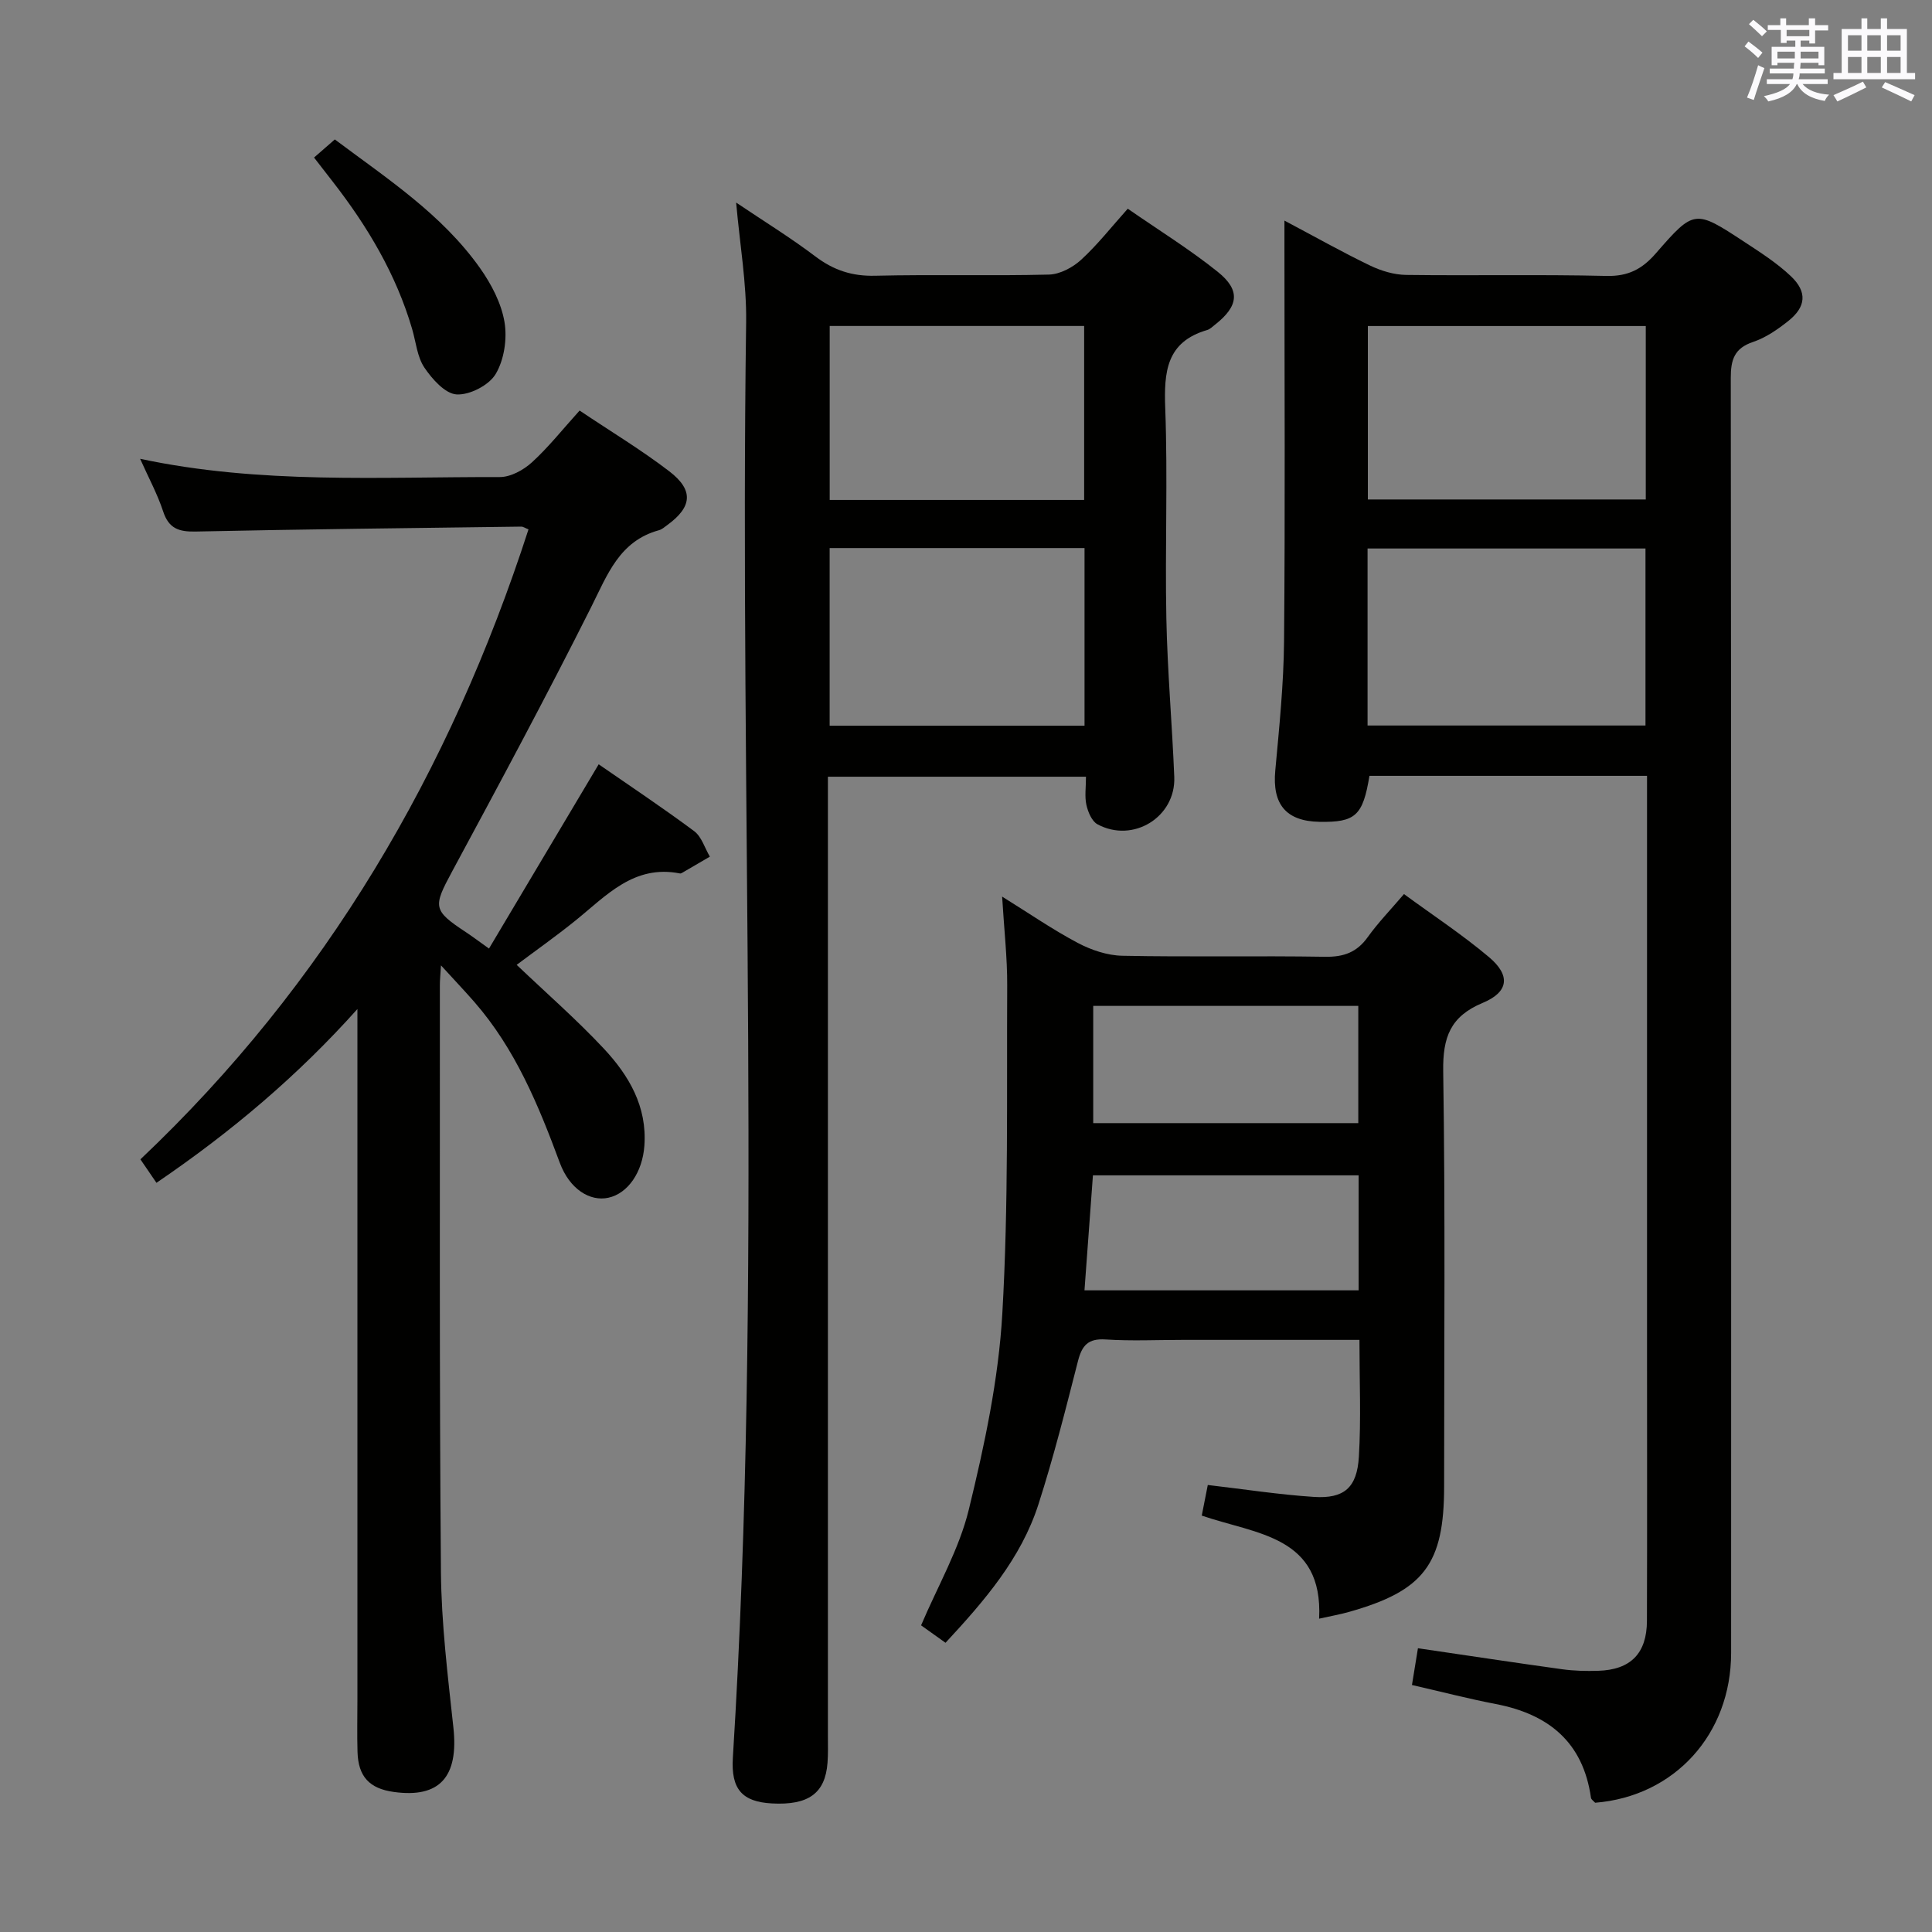 <svg enable-background="new 0 0 400 400" viewBox="0 0 400 400" xmlns="http://www.w3.org/2000/svg"><rect x="0" y="0" width="400" height="400" fill="#808080" stroke="none"/><g fill="#010100"><path d="m341 160.63c-19.62 0-38.56 0-57.47 0-1.36 8.27-2.9 9.65-10.36 9.52-6.93-.13-9.78-3.66-9.14-10.59.82-8.93 1.74-17.88 1.82-26.84.24-26.99.08-53.98.08-80.97 0-1.77 0-3.54 0-6.08 6.34 3.36 11.94 6.52 17.73 9.31 2.29 1.1 4.96 1.91 7.48 1.94 13.83.18 27.66-.12 41.48.21 4.47.1 7.36-1.41 10.18-4.65 7.98-9.17 8.12-9.12 18.38-2.38 3.33 2.18 6.74 4.37 9.61 7.09 3.43 3.26 3.14 6.35-.57 9.29-2.19 1.74-4.64 3.43-7.25 4.31-3.91 1.31-4.64 3.69-4.63 7.49.1 87.97.09 175.94.07 263.92 0 16.85-11.71 29.72-28.15 31.04-.27-.32-.82-.65-.87-1.05-1.63-11.5-8.77-17.29-19.71-19.39-5.7-1.1-11.33-2.56-17.35-3.94.41-2.51.82-4.99 1.24-7.61 10.22 1.5 20.03 2.99 29.86 4.35 2.46.34 4.99.4 7.48.32 6.7-.21 10.05-3.6 10.07-10.34.06-18.66.02-37.32.02-55.98 0-37.65 0-75.31 0-112.96 0-1.85 0-3.67 0-6.01zm-57.86-10.42h57.54c0-12.46 0-24.53 0-36.65-19.35 0-38.37 0-57.54 0zm.06-46.8h57.54c0-12.17 0-23.93 0-35.91-19.29 0-38.31 0-57.54 0z"/><path d="m152.41 41.94c5.72 3.85 11.24 7.25 16.39 11.14 3.77 2.86 7.61 4.13 12.39 4.01 11.99-.29 24 .06 35.98-.24 2.28-.06 4.93-1.47 6.67-3.07 3.39-3.11 6.27-6.79 9.65-10.57 6.45 4.47 12.82 8.41 18.62 13.06 4.79 3.84 4.33 7.11-.55 10.95-.52.41-1.04.94-1.64 1.11-8.44 2.46-8.95 8.65-8.67 16.19.54 14.48-.06 28.99.23 43.48.22 10.96 1.2 21.9 1.64 32.86.33 8.31-8.54 13.78-15.9 9.8-1.17-.63-1.96-2.54-2.29-4-.39-1.73-.09-3.62-.09-5.85-17.74 0-35.14 0-53.43 0v6.19 192.45c0 1.83.06 3.67-.08 5.5-.47 6.34-3.95 8.85-11.55 8.43-6.09-.34-8.46-2.92-8.05-9.46 6.18-99.02 1.36-198.14 2.75-297.21.11-8.05-1.31-16.15-2.07-24.77zm19.36 108.31h52.77c0-12.39 0-24.44 0-36.78-17.66 0-35.03 0-52.77 0zm.01-46.74h52.68c0-12.18 0-24.03 0-36.02-17.73 0-35.1 0-52.68 0z"/><path d="m120 85c6.51 4.37 12.79 8.15 18.57 12.58 5.11 3.92 4.73 7.39-.43 11.14-.54.39-1.08.88-1.69 1.05-8.22 2.24-10.69 9.22-14.07 15.95-9.24 18.42-19 36.58-28.78 54.72-3.95 7.33-4.02 8.02 2.87 12.56 1.24.82 2.43 1.72 4.77 3.39 7.56-12.7 14.99-25.18 22.71-38.15 6.36 4.4 13.19 8.95 19.77 13.84 1.54 1.15 2.19 3.49 3.25 5.28-1.9 1.11-3.8 2.23-5.71 3.33-.14.08-.33.18-.47.15-9.56-1.9-15.28 4.62-21.67 9.77-3.98 3.21-8.16 6.16-12.15 9.15 6.18 5.89 12.43 11.34 18.06 17.36 5.18 5.55 8.98 11.98 8.38 20.13-.4 5.41-3.37 9.84-7.46 10.73-3.79.83-8.02-1.76-10.05-7.24-4.41-11.91-9.2-23.55-17.67-33.27-2.02-2.32-4.14-4.54-6.93-7.6-.13 2.14-.23 3.08-.23 4.01.03 40.5-.12 81 .22 121.5.09 10.77 1.42 21.56 2.58 32.29 1.11 10.19-2.82 14.67-12.37 13.33-5.02-.7-7.33-3.18-7.48-8.28-.11-3.66-.02-7.33-.02-11 0-45.83 0-91.67 0-137.5 0-1.77 0-3.54 0-5.31-12.32 13.76-26.02 25.38-41.61 35.98-.62-.91-1.17-1.72-1.73-2.54-.45-.66-.91-1.33-1.59-2.32 38.39-36.33 64.13-80.35 80.35-130.43-.7-.27-1.11-.58-1.51-.57-22.48.3-44.96.54-67.43 1.02-3.47.07-5.54-.63-6.7-4.16-1.18-3.59-3.01-6.96-4.77-10.9 24.88 5.3 49.71 3.72 74.45 3.78 2.25.01 4.92-1.45 6.66-3.04 3.4-3.09 6.31-6.78 9.88-10.73z"/><path d="m281.46 277.41c-12.64 0-24.61 0-36.57 0-5.33 0-10.68.26-15.99-.09-3.62-.24-4.89 1.24-5.72 4.48-2.54 9.94-5.05 19.92-8.19 29.68-3.6 11.18-11.13 19.91-19.23 28.64-1.8-1.29-3.49-2.49-5.06-3.61 3.45-8.13 7.88-15.75 9.88-23.96 3.25-13.32 6.16-26.96 6.94-40.59 1.3-22.57.89-45.25 1.01-67.88.03-5.79-.64-11.59-1.05-18.45 5.7 3.54 10.53 6.88 15.68 9.6 2.78 1.47 6.11 2.59 9.22 2.65 13.99.28 27.99-.02 41.98.21 3.86.06 6.58-.93 8.83-4.09 2.12-2.96 4.68-5.6 7.49-8.89 5.97 4.38 12.06 8.38 17.6 13.05 4.5 3.79 4.1 7.22-1.29 9.47-6.72 2.8-8.29 7.13-8.19 14.14.44 28.65.19 57.31.19 85.96 0 16.12-4.17 21.63-19.73 26.01-1.89.53-3.84.87-6.15 1.39.87-17.15-12.96-17.45-24.3-21.34.43-2.2.86-4.37 1.25-6.34 7.57.88 14.76 2 21.98 2.47 6.24.4 8.92-1.9 9.3-8.32.47-7.78.12-15.59.12-24.19zm-56.93-10.26h56.76c0-8.2 0-15.96 0-23.81-18.51 0-36.71 0-55.01 0-.59 8.06-1.16 15.79-1.75 23.81zm56.69-34.62c0-8.16 0-16.2 0-24.27-18.47 0-36.57 0-54.88 0v24.27z"/><path d="m65.02 32.62c1.67-1.46 2.91-2.53 4.3-3.75 10.85 8.13 22.19 15.5 30.08 26.66 2.33 3.3 4.39 7.23 5.05 11.14.58 3.46-.06 7.81-1.83 10.77-1.38 2.32-5.38 4.38-8.08 4.22-2.38-.14-5.07-3.17-6.68-5.56-1.49-2.22-1.74-5.28-2.53-7.98-3.31-11.31-9.23-21.23-16.4-30.46-1.21-1.56-2.42-3.12-3.91-5.04z"/></g><path d="m361.2 9.6.8-1c.9.7 1.9 1.4 2.9 2.3l-.9 1.1c-1-1-2-1.8-2.8-2.4zm.5 10.6c.9-2.1 1.6-4.3 2.3-6.7.4.2.8.4 1.3.6-.7 2.1-1.5 4.3-2.2 6.6zm.4-15.2.9-.9c1 .8 2 1.6 2.8 2.4l-1 1c-.9-.9-1.8-1.7-2.7-2.5zm12.5-1.2h1.2v1.4h2.7v1.1h-2.7v2.7h-1.2v-.6h-1.8v1.3h4.9v3.8h-1.2v-.5h-3.7c0 .4-.1.9-.1 1.2h5.1v1h-5.2c0 .5-.1.9-.2 1.2h6v1h-5.2c1.1 1.3 2.9 2 5.5 2.2-.4.4-.7.8-.9 1.3-2.9-.5-4.8-1.6-5.7-3.5h-.1c-.8 1.7-2.7 2.9-5.9 3.6-.2-.4-.6-.8-.9-1.1 2.8-.6 4.6-1.4 5.4-2.5h-4.8v-1h5.3c.1-.3.2-.7.2-1.2h-4.9v-1h5c0-.4 0-.8.1-1.2h-3.5v.5h-1.2v-3.8h4.9v-1.3h-1.8v.5h-1.2v-2.7h-2.7v-1h2.6v-1.4h1.2v1.4h4.7v-1.4zm-6.6 8.3h3.6c0-.4 0-.9 0-1.4h-3.6zm1.9-4.6h4.7v-1.3h-4.7zm6.6 3.2h-3.7v1.4h3.7z" fill="#fbfafc"/><path d="m385.3 3.8h1.3v2.2h2.8v-2.2h1.3v2.2h4.1v9.1h1.7v1.3h-16.9v-1.3h1.7v-9.1h4.1v-2.2zm.4 13.1.7 1.2c-1.8.9-3.8 1.9-6 2.9-.2-.4-.5-.8-.8-1.3 2.3-1 4.3-1.9 6.1-2.8zm-3.1-6.4h2.8v-3.2h-2.8zm0 4.6h2.8v-3.3h-2.8zm4-4.6h2.8v-3.2h-2.8zm0 4.6h2.8v-3.3h-2.8zm3.7 1.9c2.1.9 4.1 1.8 6.1 2.7l-.7 1.3c-2.2-1.1-4.2-2-6.1-2.9zm3.2-9.7h-2.8v3.2h2.8zm-2.8 7.8h2.8v-3.3h-2.8z" fill="#fbfafc"/></svg>